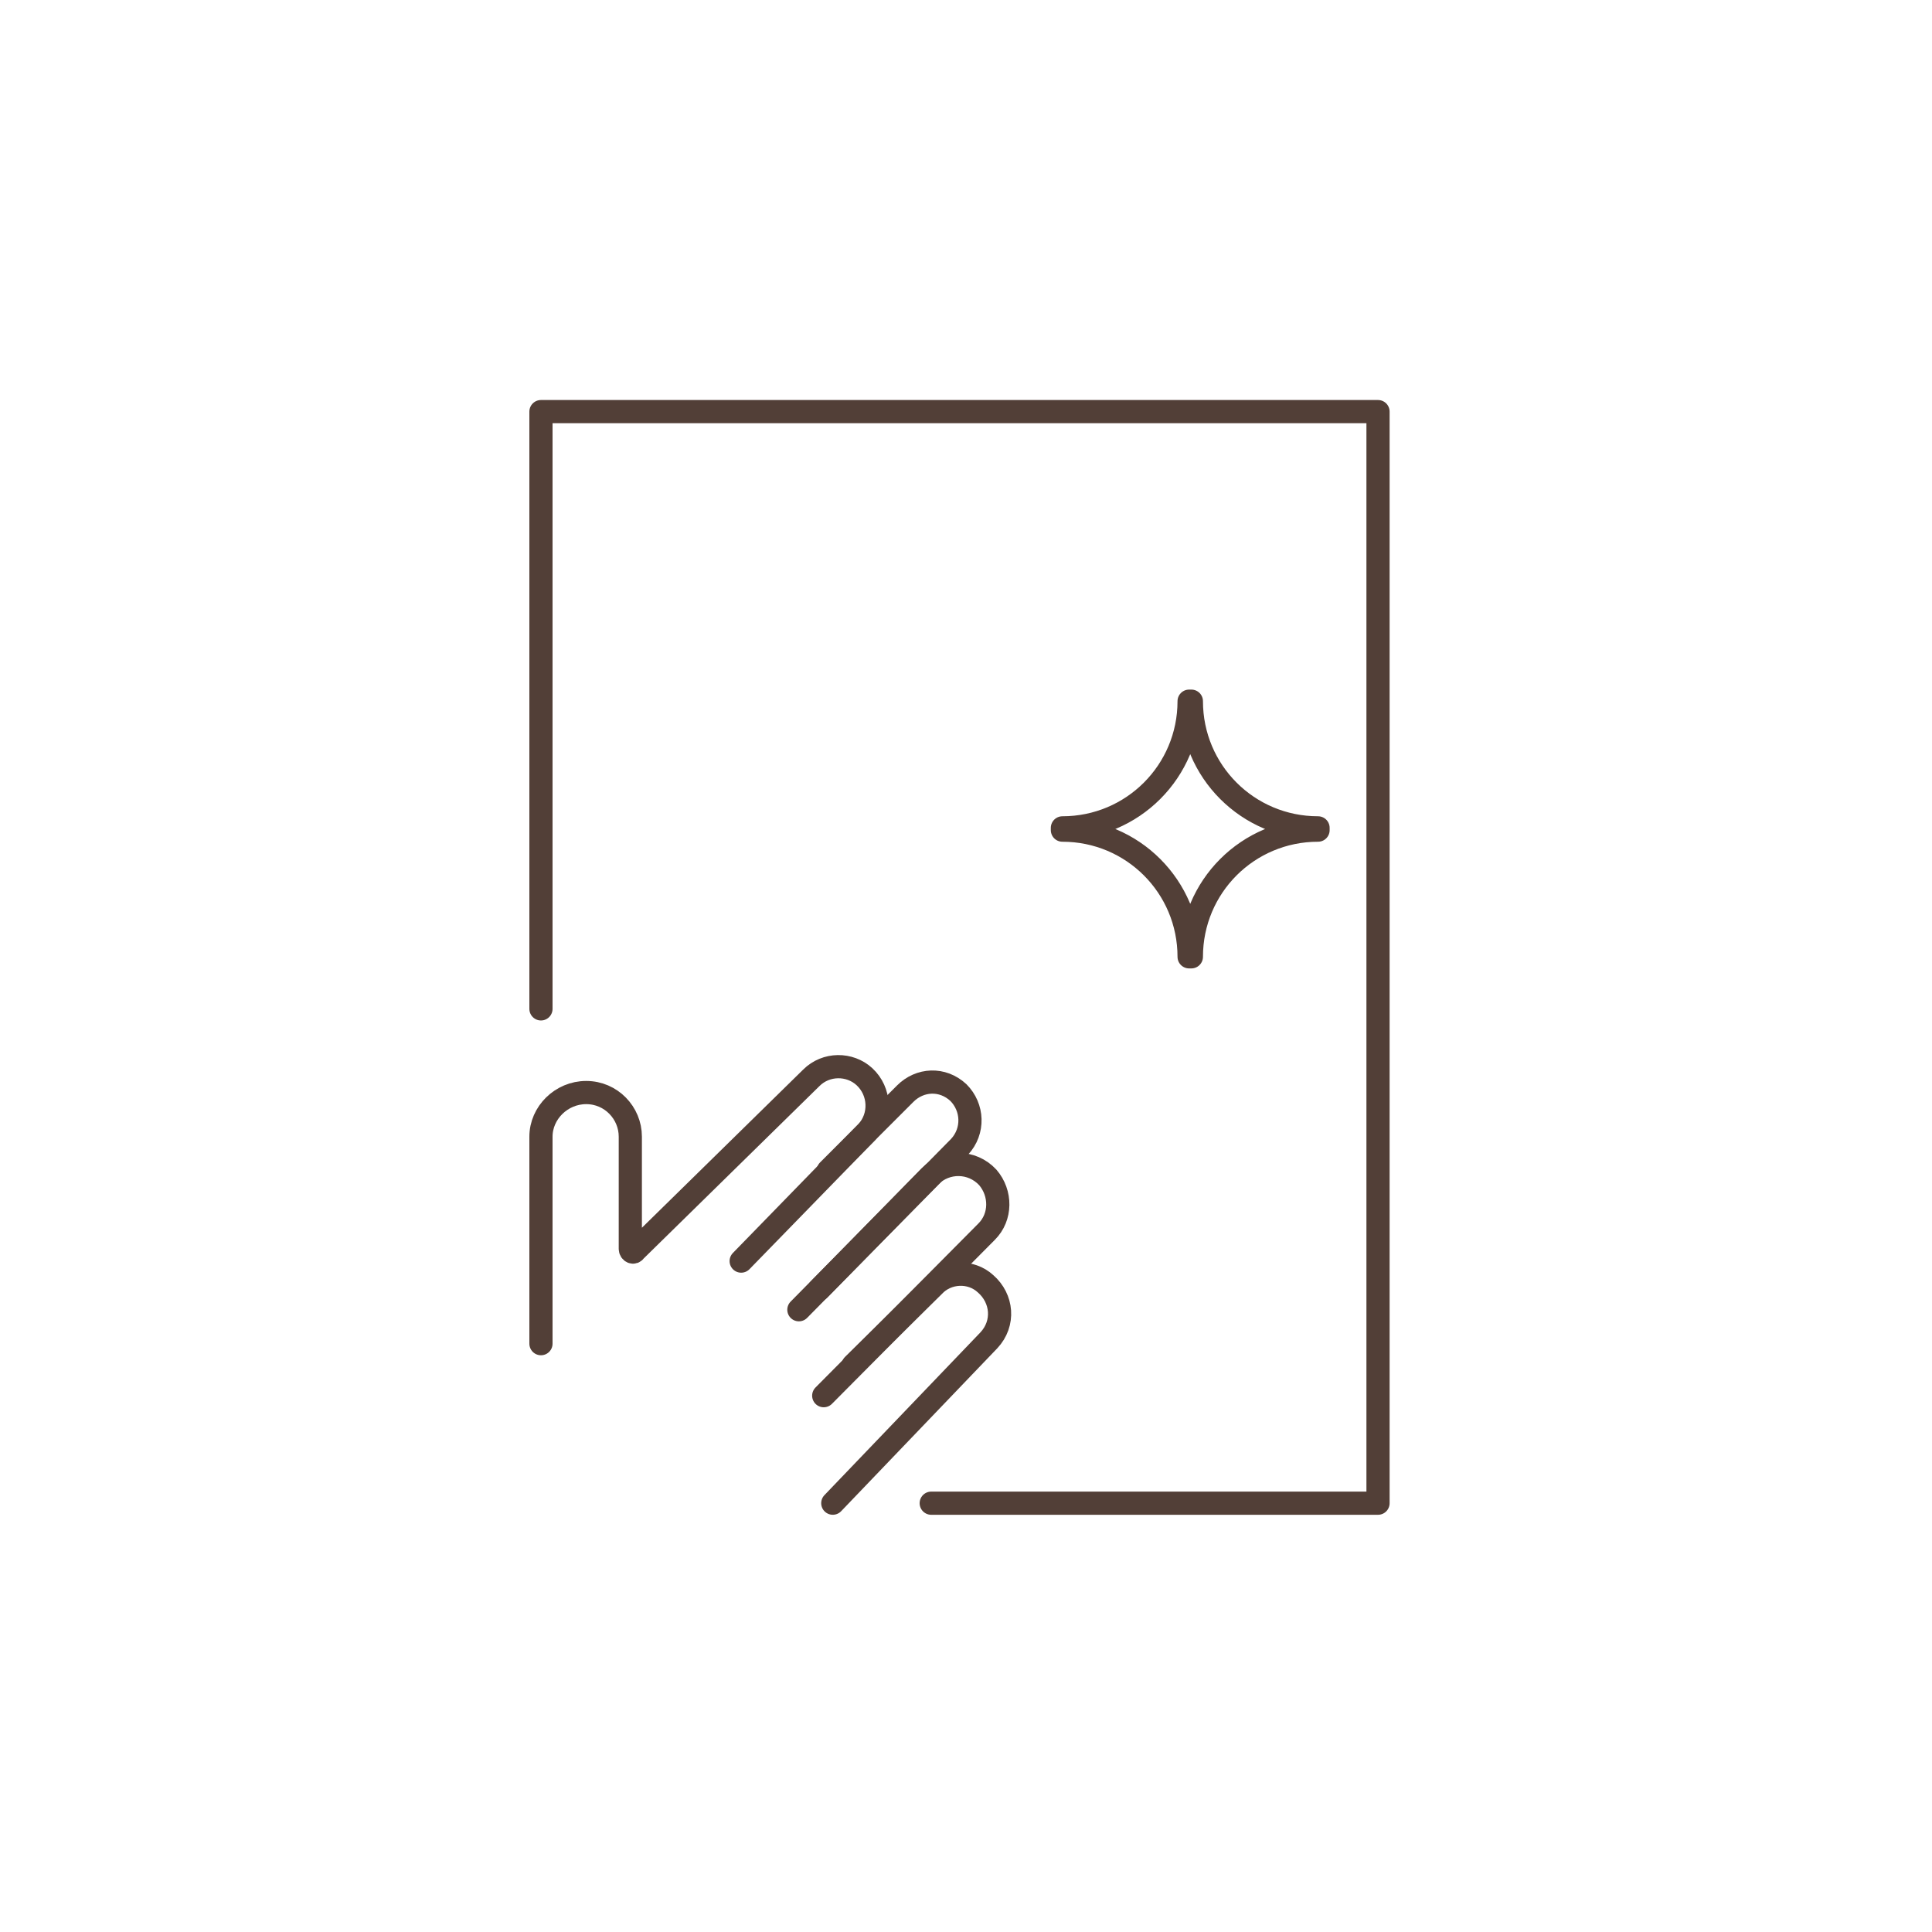 <svg width="100" height="100" viewBox="0 0 100 100" fill="none" xmlns="http://www.w3.org/2000/svg">
<rect width="100" height="100" rx="50" fill="none"/>
<path d="M28 69.548V58.834C28 57.604 29.054 56.55 30.342 56.55C31.63 56.55 32.625 57.604 32.625 58.834V64.63C32.625 64.806 32.801 64.865 32.86 64.747L41.993 55.789C42.754 55.028 43.984 55.028 44.745 55.731C45.565 56.492 45.623 57.78 44.862 58.6L38.363 65.274" stroke="#523F37" stroke-width="1.2" stroke-miterlimit="10" stroke-linecap="round"/>
<path d="M42.872 60.59L46.853 56.609C47.614 55.848 48.785 55.789 49.605 56.55C50.366 57.311 50.425 58.541 49.664 59.361L41.35 67.792" stroke="#523F37" stroke-width="1.2" stroke-miterlimit="10" stroke-linecap="round"/>
<path d="M42.636 72.24L51.068 63.75C51.829 62.989 51.829 61.759 51.126 60.94C50.306 60.061 48.96 60.061 48.14 60.881L42.402 66.736" stroke="#523F37" stroke-width="1.2" stroke-miterlimit="10" stroke-linecap="round"/>
<path d="M43.105 77.804L51.185 69.373C52.005 68.495 51.888 67.207 51.01 66.445C50.248 65.743 49.019 65.801 48.316 66.563L44.159 70.661" stroke="#523F37" stroke-width="1.2" stroke-miterlimit="10" stroke-linecap="round"/>
<path d="M61.548 36.293H61.665C61.665 39.923 64.592 42.85 68.222 42.85V42.968C64.592 42.968 61.665 45.895 61.665 49.525H61.548C61.548 45.895 58.62 42.968 54.99 42.968V42.85C58.62 42.85 61.548 39.923 61.548 36.293Z" stroke="#523F37" stroke-width="1.2" stroke-linecap="round" stroke-linejoin="round"/>
<path d="M28 52.219V21.305H71.326V77.805H48.2" stroke="#523F37" stroke-width="1.2" stroke-linecap="round" stroke-linejoin="round"/>
</svg>
